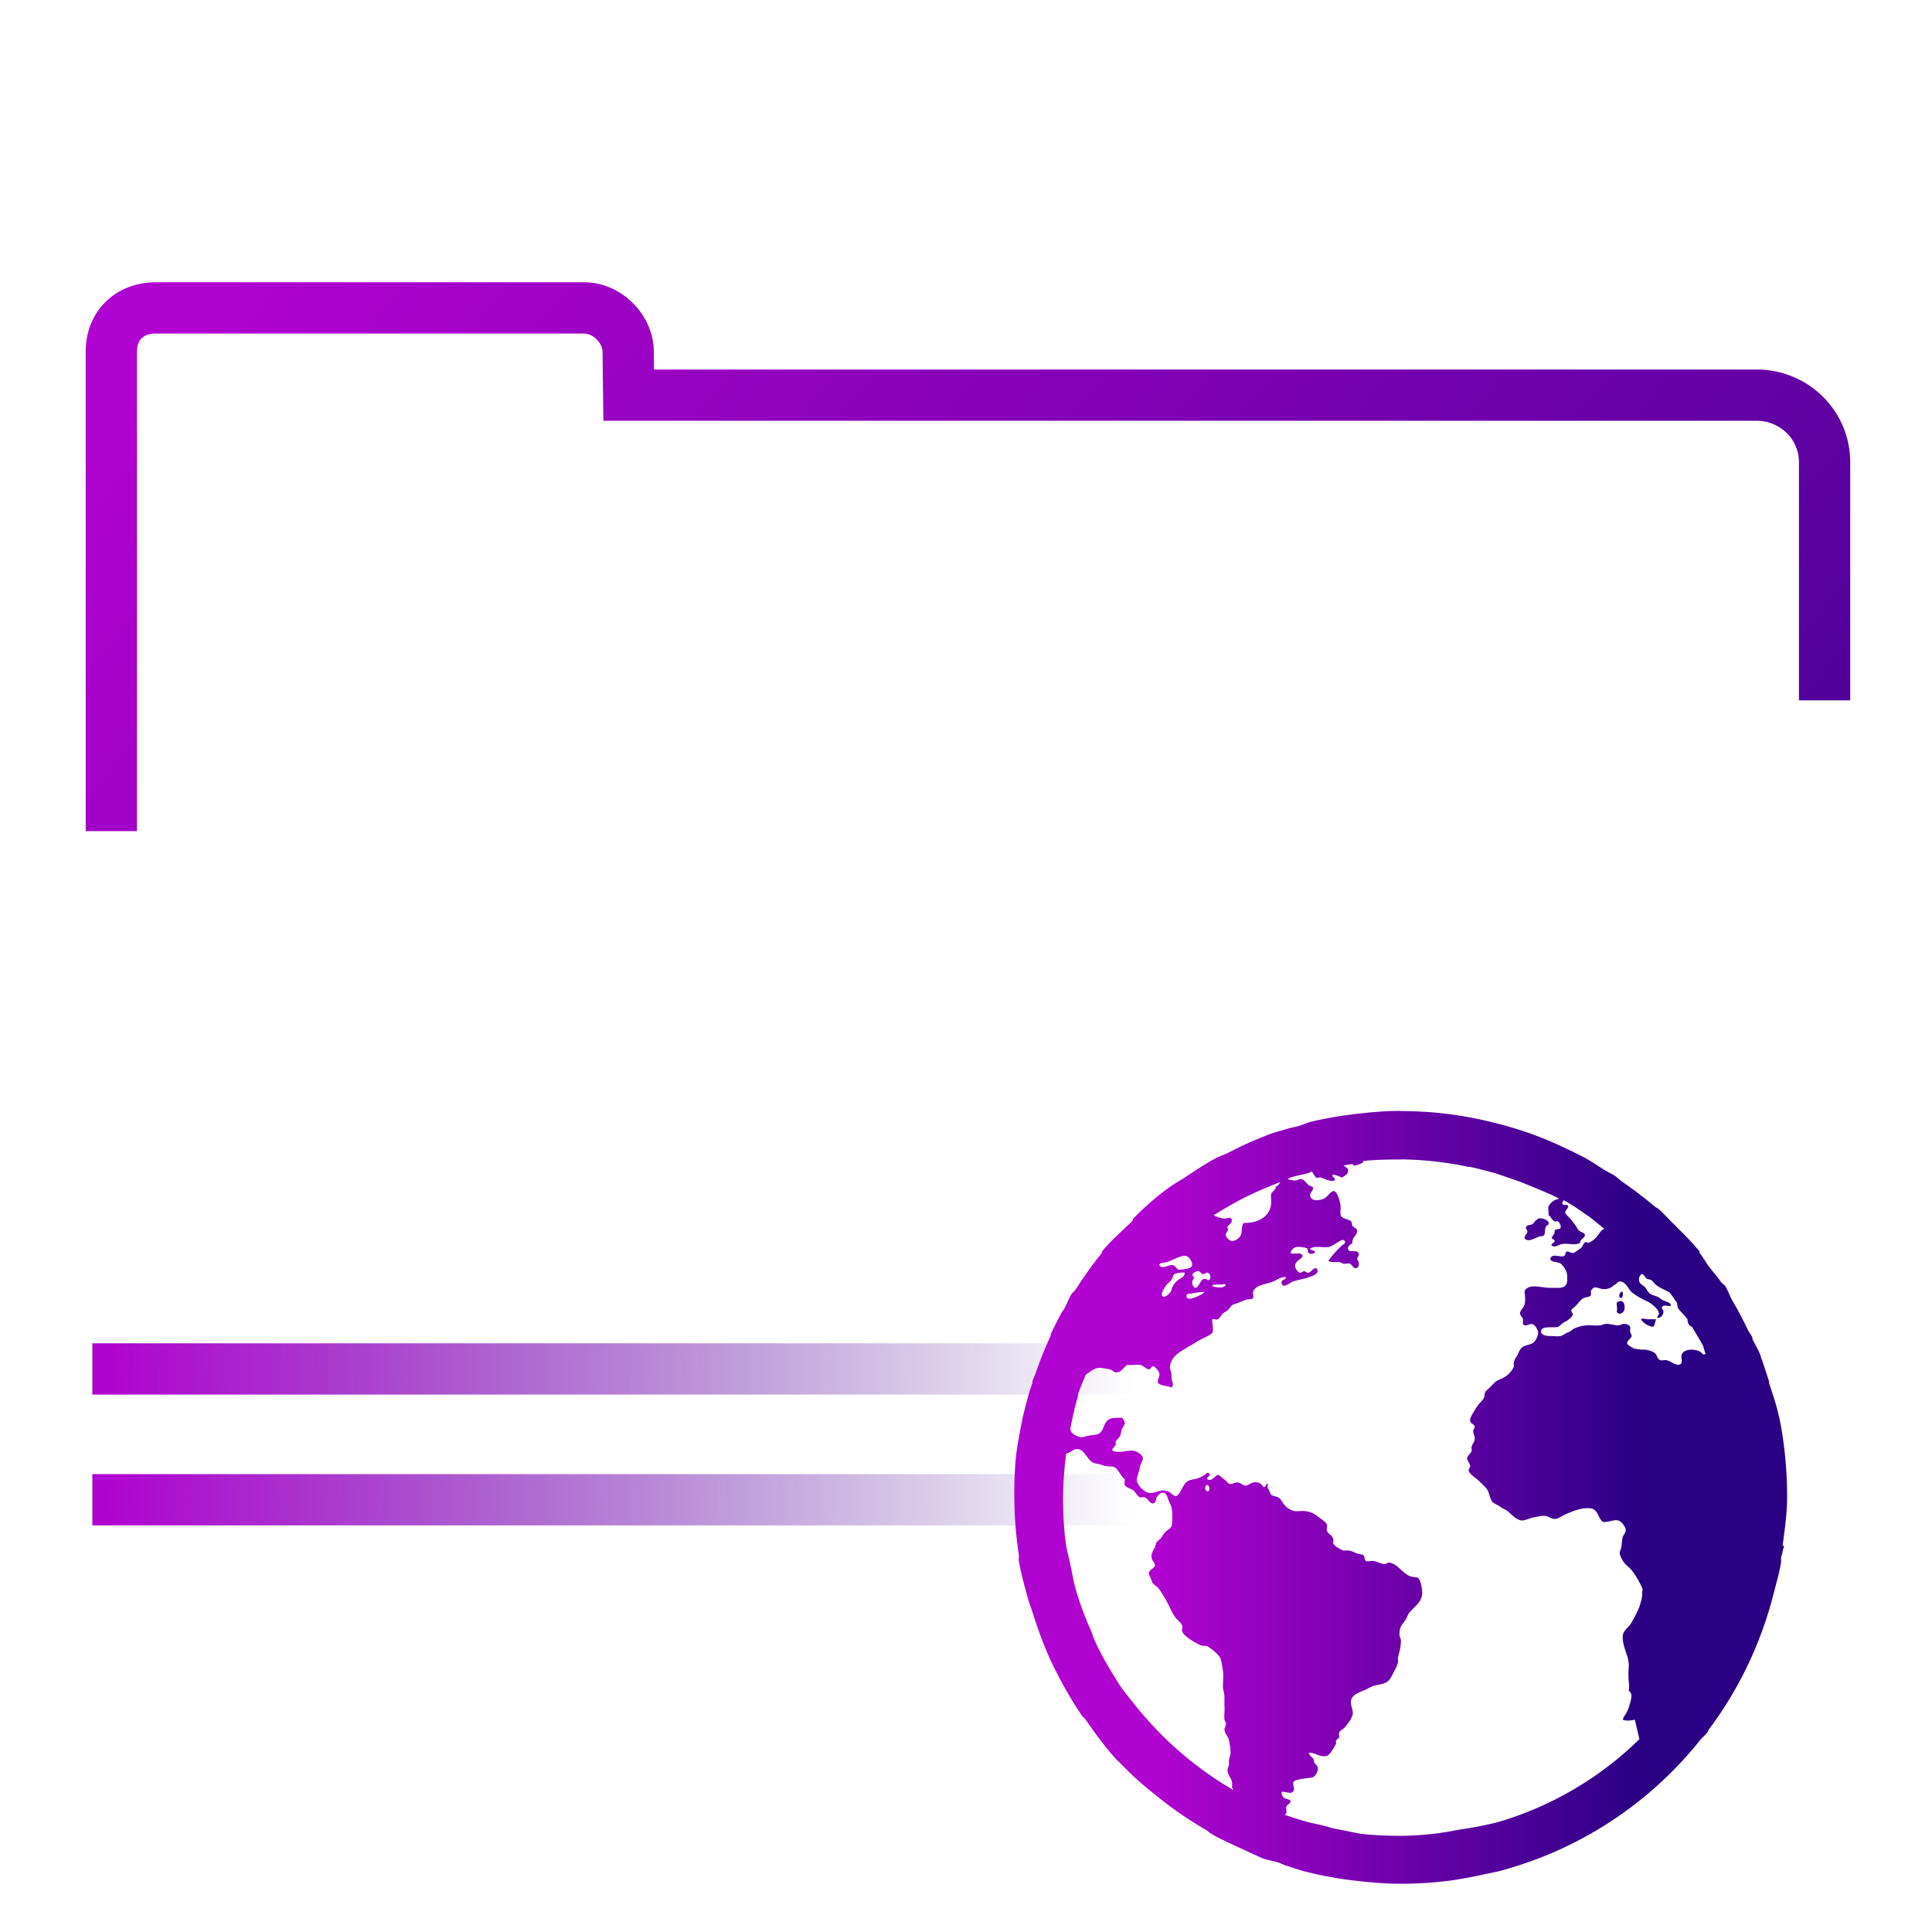 <svg xmlns="http://www.w3.org/2000/svg" xmlns:xlink="http://www.w3.org/1999/xlink" height="48" width="48"><defs><linearGradient id="b"><stop stop-color="#b002d0" offset="0"/><stop stop-color="#2a0084" offset="1" stop-opacity="0"/></linearGradient><linearGradient id="a"><stop offset="0" stop-color="#b002d0"/><stop offset="1" stop-color="#2a0084"/></linearGradient><linearGradient xlink:href="#a" id="c" x1="3.874" y1="9.231" x2="45.443" y2="43.4" gradientUnits="userSpaceOnUse"/><linearGradient xlink:href="#b" id="d" gradientUnits="userSpaceOnUse" x1="2.58" y1="35.406" x2="28.185" y2="35.67"/></defs><g fill="none" stroke="url(#c)" stroke-width="1.274"><path d="M2.294 37.261h44.139v-3.25H2.294" stroke="url(#d)"/><path d="M45.331 17.4v-5.92a1.688 1.662 0 0 0-1.694-1.663H15.62l-.013-1.083c-.006-.56-.513-1.084-1.1-1.084H3.866c-.635 0-1.1.43-1.1 1.084v11.915"/><path d="M19.094 17.4c-1.19 0-1.637.608-1.637 1.537 0 .92-.756 1.713-1.696 1.713H2.404c-.426 0-.74.283-.74.728v21.296c0 .644.618 1.087 1.097 1.087H45.32c.783 0 1.113-.49 1.113-1.073V19.063c0-.921-.756-1.662-1.696-1.662z"/></g><g transform="matrix(1.2 0 0 1.2 21.6 24)"><defs><linearGradient id="e"><stop stop-color="#b002d0" offset="0"/><stop stop-color="#2a0084" offset="1"/></linearGradient><linearGradient xlink:href="#e" id="f" x1="6" y1="11" x2="16" y2="11" gradientUnits="userSpaceOnUse"/></defs><path d="M11.004 3c-.319 0-.628.027-.938.064a8.18 8.18 0 0 0-.905.156c-.094.022-.185.067-.281.094-.084.023-.167.037-.25.063-.105.033-.214.059-.313.094-.107.038-.207.083-.313.125-.206.083-.397.182-.594.28-.071.036-.15.056-.22.094-.23.121-.44.263-.655.406-.082.055-.17.098-.25.156-.033.024-.061.038-.094.063-.094.071-.191.142-.281.219-.107.089-.21.187-.313.28-.032.03-.062.065-.094.095l-.031.03c-.016.017-.015.048-.031.064-.21.204-.439.399-.625.625-.005.01.005.025 0 .03-.18.22-.343.448-.5.688-.02.032-.042.061-.063.094-.015.024-.047.037-.063.063-.06.098-.1.21-.156.313-.018.033-.045.061-.063.094-.075.146-.15.29-.219.438-.004.01.004.023 0 .03a8.026 8.026 0 0 0-.313.781c-.019.053-.045.103-.063.156-.003.01.003.022 0 .031-.02.062-.044.125-.063.188-.073.257-.14.514-.188.781-.034.192-.074.397-.094.594a8.104 8.104 0 0 0-.03.812c0 .404.035.8.093 1.188.006.04-.007.085 0 .125.044.266.118.525.188.78.026.096.064.186.094.281.04.13.08.25.125.375a7.9 7.9 0 0 0 .25.625c.05.106.102.21.156.313a8 8 0 0 0 .5.843c.016.024.046.04.063.063.198.281.394.56.625.813.04.044.084.082.125.125.04.042.084.084.125.125.214.214.45.405.688.594.306.243.629.458.969.655.012.01.019.024.03.031.054.03.104.065.157.094.316.156.692.325.938.438.11.042.23.057.344.094.053.018.103.046.156.063.136.04.268.09.406.125l.125.03c.291.07.601.122.905.157.31.036.618.063.938.063.34 0 .671-.021 1-.063.365-.048.681-.124 1-.188a7.909 7.909 0 0 0 4.219-2.749c.028-.035.067-.058.094-.094.009-.012.022-.02.03-.03.015-.019.019-.045.032-.064a7.964 7.964 0 0 0 1.343-2.812c.056-.216.118-.431.156-.655.005-.03-.005-.063 0-.094.006-.04.025-.08.031-.125.006-.043.026-.082.031-.125h-.03c.043-.33.093-.659.093-1 0-.551-.05-1.103-.156-1.624-.009-.043-.022-.082-.03-.125-.047-.208-.125-.423-.189-.625-.003-.01.003-.022 0-.03a3.439 3.439 0 0 0-.03-.095c-.04-.119-.082-.258-.126-.374-.012-.032-.018-.064-.03-.094-.044-.11-.109-.206-.157-.313-.002 0 .002-.026 0-.031-.025-.054-.068-.103-.094-.156a7.813 7.813 0 0 0-.313-.594c-.058-.098-.094-.217-.156-.313-.024-.036-.069-.058-.094-.094-.067-.099-.147-.185-.219-.28-.08-.1-.14-.217-.218-.314-.005-.01.005-.025 0-.03-.172-.21-.37-.403-.563-.594-.093-.092-.184-.194-.281-.281-.028-.025-.065-.038-.094-.063a8.131 8.131 0 0 0-.656-.5c-.055-.038-.101-.088-.156-.125-.07-.046-.148-.08-.22-.125-.134-.084-.265-.174-.405-.25a8.093 8.093 0 0 0-.375-.187 7.9 7.9 0 0 0-.656-.281 7.649 7.649 0 0 0-.813-.25A7.757 7.757 0 0 0 11 3.004m0 1a7.023 7.023 0 0 1 1.406.156h.031c.166.035.338.08.5.125.096.027.187.063.281.094.172.057.334.117.5.188.194.08.379.153.563.25l-.094.031a.319.319 0 0 0-.125.125c-.02.048.005.115 0 .188.038.017.06.089.125.125.025.014.04-.01.063 0 .038.02.07.087.063.125-.011.055-.088.022-.125.063.006.078-.043.105-.063.156.012.033.057.024.063.063-.007.043-.08.049-.063.094.072.056.15-.022.219-.031.149-.02.283.04.375-.031-.012-.071.1-.092.094-.156-.006-.048-.09-.061-.125-.094-.02-.018-.04-.06-.063-.094-.026-.04-.064-.087-.094-.125-.04-.052-.125-.117-.125-.156 0-.045.052-.063.063-.125-.012-.057-.117 0-.125-.063a.162.162 0 0 1 .03-.063c.15.082.299.179.439.28l.094.064c.108.08.207.17.313.25-.067.012-.101.09-.156.156a.464.464 0 0 1-.156.125c-.028.012-.068-.016-.094 0-.037.025-.051.096-.094.125-.031.02-.124.094-.156.094-.038 0-.098-.04-.125-.031-.04.013-.017.077-.063.094-.088.03-.25-.07-.281.063.038.076.153.05.219.094a.475.475 0 0 1 .125.187.644.644 0 0 1 0 .22c-.041.105-.16.096-.281.093h-.094c-.207-.014-.407-.085-.5.063.007.113.025.183 0 .281-.018.072-.097.125-.094.188.002.032.055.082.063.125.005.023-.011.073 0 .094.034.066.127-.01.188 0 .059.01.126.12.125.188a.346.346 0 0 1-.063.156c-.058.089-.167.077-.25.125-.07.039-.084.119-.125.188-.044.074-.081.11-.063.219a.485.485 0 0 1-.25.25c-.037.016-.092.038-.125.062a.63.63 0 0 0-.094.094c-.047.052-.1.085-.125.125-.019.031-.01.084-.031.125-.029.056-.088.1-.125.156-.017.026-.043.06-.063.094-.042.077-.101.151-.094.22.007.065.089.067.094.124.004.032-.033.059-.031.094.001.051.027.086.031.125.01.099-.044.12-.063.188-.009.032.008.068 0 .094-.016.05-.093.098-.094.156-.001.042.059.097.063.156.002.04-.038.057-.031.094.014.073.162.162.219.219.075.075.155.139.188.219.027.067.041.168.094.219.039.037.106.054.156.094.047.036.107.055.156.094.08.064.183.196.313.187.068-.01.142-.05.219-.063.079-.014.17-.039.25-.03.06.01.124.065.188.062.067 0 .143-.06.219-.094.132-.057.339-.152.53-.124.147.02.15.216.25.28.119.01.22-.054.314-.03.07.016.149.131.156.187.007.058-.054.121-.063.156-.018.078-.017.17-.031.22-.011.037-.032.085-.031.124a.54.54 0 0 0 .094.188c.044.056.103.096.156.156a1.8 1.8 0 0 1 .219.375c.017.037-.016.077 0 .125-.03.224-.103.377-.25.624-.07.08-.158.15-.156.25-.005.24.136.393.125.625-.024.312.024.333 0 .5.105.053.03.233 0 .344-.045.132-.1.162-.125.25.07.03.17.019.25 0 0 0 .096.4.094.405a7.003 7.003 0 0 1-2.938 1.719c-.55.132-.713.132-.969.187a6.383 6.383 0 0 1-1.03.094c-.244 0-.484-.01-.72-.03-.182-.019-.354-.063-.53-.095a7.17 7.17 0 0 1-.157-.03c-.163-.056-.35-.089-.5-.125a7.067 7.067 0 0 1-.5-.156c.015-.013.028-.011.032-.031.009-.04.002-.062 0-.125.015-.065.08-.058.094-.125-.028-.048-.083-.038-.125-.063a.133.133 0 0 1-.063-.125c.07-.03.2.066.25-.031.025-.046-.034-.141 0-.188.023-.031.168-.055.218-.063.071-.012.148-.01.188-.031a.223.223 0 0 0 .094-.188c-.004-.04-.033-.06-.063-.094-.025-.03-.013-.066-.03-.094-.032-.047-.08-.058-.095-.125.096-.02.236.102.375.063.066-.02.157-.188.188-.25.01-.019-.01-.04 0-.063.012-.026.06-.049.063-.063.01-.036-.008-.071 0-.094.024-.068.085-.075.125-.125.03-.038.065-.087.094-.125.031-.04.042-.089.063-.125.02-.122-.06-.206-.03-.313.031-.12.195-.165.312-.219.04-.019.092-.05.125-.063.08-.028.176-.036.25-.063.125-.046.157-.166.22-.28a.611.611 0 0 0 .062-.156c.005-.035-.007-.053 0-.094.006-.04.02-.081.031-.125a1.1 1.1 0 0 0 .031-.22c0-.052-.029-.077-.03-.124-.01-.173.06-.218.124-.313.032-.047.04-.09.063-.125.108-.16.295-.226.281-.469-.005-.08-.035-.255-.094-.28-.034-.015-.107-.011-.156-.031-.158-.06-.274-.27-.438-.281-.035 0-.055.03-.094.03-.065 0-.147-.052-.219-.062-.046-.01-.129.013-.156 0-.042-.02-.029-.102-.063-.125-.027-.018-.084-.015-.125-.031-.066-.025-.112-.056-.188-.063-.023-.001-.067 0-.094 0-.042-.01-.086-.04-.125-.063a.208.208 0 0 1-.094-.094c.044-.144-.096-.167-.125-.25-.014-.04.013-.09 0-.125-.017-.05-.07-.084-.125-.125-.097-.074-.174-.139-.313-.156-.06-.01-.145 0-.219 0a.367.367 0 0 1-.218-.125c-.056-.065-.076-.125-.125-.156-.047-.03-.124-.03-.156-.063-.014-.014-.017-.03-.031-.063-.023-.048-.061-.098-.031-.156-.053-.027-.035.072-.094.063-.052-.074-.101-.115-.22-.094-.053.01-.092.06-.155.063-.052 0-.088-.053-.156-.063-.052-.01-.12.036-.156.031-.057-.01-.073-.059-.125-.094-.038-.025-.104-.095-.125-.094-.067 0-.126.143-.22.094-.044-.057.086-.07.032-.125-.04-.04-.061.01-.094.031a.666.666 0 0 1-.125.063c-.092.034-.147.025-.22.063-.065.034-.086.088-.124.156-.031.056-.08.153-.125.156-.056 0-.106-.072-.156-.094-.153-.066-.248.03-.375.031-.118 0-.287-.17-.281-.28.004-.068.054-.167.063-.25.006-.067.062-.128.063-.189 0-.08-.135-.147-.188-.156-.125-.023-.295.061-.438 0-.027-.045.047-.08.063-.124.009-.025-.01-.034 0-.063.016-.042.074-.08.094-.125.015-.034.016-.082.03-.125.018-.05.06-.091.064-.125.005-.045-.027-.095-.063-.125-.111.01-.187 0-.25.03-.144.067-.106.267-.25.314-.05.016-.133.02-.188.03-.047.01-.107.033-.156.032a.354.354 0 0 1-.188-.094.174.174 0 0 1-.03-.063c.001-.01-.003-.021 0-.031.045-.223.092-.444.155-.656.003-.01-.003-.022 0-.031.042-.139.103-.27.156-.406.013-.01.019-.023.031-.03.077-.054.156-.12.25-.126.057 0 .164.02.219.031.05.01.082.06.125.063.123.01.149-.103.25-.156.104.015.156-.01.25 0 .064.01.138.09.188.094.042 0 .053-.069.094-.063.04.01.119.108.125.156.007.06-.048.122-.031.188.063.064.19.056.28.094.06-.048.01-.118 0-.188-.001-.03.005-.066 0-.094-.005-.048-.03-.084-.03-.125-.001-.19.154-.3.28-.375.056-.033.109-.069.157-.094.067-.034.1-.063.156-.094.1-.057.202-.092.28-.155.038-.086-.003-.196 0-.281.038-.022.056 0 .095 0 .06-.013.09-.091.125-.125.02-.02.069-.043.094-.063.06-.048.072-.104.125-.125.019-.01.064-.017.094-.031.04-.011.092-.04.156-.063.042-.014.14-.015.156-.031.02-.02-.006-.095 0-.125.032-.151.272-.168.406-.22.094-.035.178-.113.28-.093-.02.072-.11.038-.093.125.023.12.176-.013.219-.031.08-.034.236-.055.343-.094.094-.034.245-.08.156-.188-.074 0-.092.066-.156.094-.044.01-.056-.027-.094-.031-.036 0-.057.038-.094.03-.037-.01-.088-.081-.094-.124-.015-.111.11-.136.156-.219-.03-.1-.166-.024-.25-.063a.148.148 0 0 1 .125-.125c.057-.01.185.01.22.031.02.017 0 .066.03.094.034.031.081.01.125 0 .016-.076-.106-.043-.094-.094.09-.059.265-.016.375-.03.063-.01.131-.063.188-.095.054-.03.1-.08.156-.03.016.053-.032.065-.063.093a2.182 2.182 0 0 0-.28.313c.048.048.135.022.218.031.032 0 .06.025.094.031.04.01.094-.012.125 0 .056.014.07.094.125.094.091 0 .083-.125.031-.188.016-.063.053-.08.031-.125-.04-.082-.21.014-.219-.094-.005-.067.07-.075.094-.125-.01-.129.106-.135.094-.25-.006-.048-.06-.049-.094-.094-.017-.023-.01-.076-.03-.094-.07-.059-.21-.044-.22-.156-.004-.066.01-.115 0-.188-.009-.067-.066-.267-.125-.28-.075-.016-.129.113-.219.155a.389.389 0 0 1-.188.031c-.032-.01-.089-.032-.094-.094-.006-.07.05-.082.063-.155-.01-.044-.05-.03-.094-.063-.049-.037-.09-.116-.156-.125-.033 0-.093.029-.125.03a.475.475 0 0 1-.155-.03c.02-.01.04-.024.063-.031.121-.042.25-.06.374-.094.022-.01.041-.025.063-.031.031.033.056.103.094.125.025.014.063-.01.094 0 .098.03.174.085.281.063.037-.065-.074-.074-.03-.125.071.01.131.04.187.063.077-.056.128-.066.125-.156 0-.046-.062-.063-.094-.094.063-.011.124-.022.188-.031.005.017.021.03.031.03.038.01.165-.05.188-.062.004 0-.006-.027 0-.031.253-.027.521-.031.781-.031m-2.5.469c-.022.043-.046.079-.093.094.012.065-.084.104-.094.155-.006.035-.002.094 0 .125.02.32-.251.477-.563.47-.061.057-.03.169-.063.249-.028.067-.12.13-.188.125-.05 0-.125-.08-.125-.125 0-.057.08-.091.03-.156.008-.044.107-.086.095-.156-.012-.074-.096-.019-.188-.03a.923.923 0 0 1-.188-.064c.1-.067.205-.126.313-.188.094-.056.185-.105.28-.156a8.67 8.67 0 0 1 .782-.343m5.374.749c-.027 0-.04.018-.063.031-.051.031-.054.079-.094.094-.054.021-.117.01-.125.063-.006.041.033.055.03.094-.02.049-.052.066-.062.125.068.11.229-.01.313-.031.038-.011.073 0 .094-.031.023-.035.013-.105.03-.156.02-.056.07-.043.064-.094-.006-.05-.106-.102-.188-.094m-7.312.78c.06.017.196.194.063.25a.931.931 0 0 1-.22.032c-.045-.01-.077-.086-.124-.094-.092-.016-.218.1-.281 0 .016-.06.086-.043.156-.063.125-.034.298-.153.406-.125m.25.312c.03 0 .056.06.094.063.036 0 .072-.036.094-.03.056.014.084.114.03.155-.043 0-.06-.037-.093-.03-.091.015-.12.192-.188.187-.064-.01-.096-.14-.031-.188.002-.04-.033-.054-.031-.094.02-.025.072-.066.125-.063m-.313.031h.03c-.008.071-.038.091-.093.125a.378.378 0 0 0-.188.25c-.01.036-.111.134-.156.125-.106-.022.038-.22.063-.25.027-.033.062-.056.094-.094.03-.037.033-.105.063-.125a.441.441 0 0 1 .188-.03m9.499.03c.048.013.058.07.094.094.027.018.064.012.094.031.035.022.054.06.094.094.056.047.14.088.219.125.016.01.044.023.063.031.055.071.104.145.156.22.006.04.012.098.03.124.053.071.132.132.189.219-.001.083.036.133.094.156.073.124.149.248.219.375.029.058.035.129.063.188-.021 0-.043.01-.063 0-.066-.116-.41-.14-.438.03-.013.076.049.176-.063.189-.071.01-.153-.073-.25-.094-.04-.01-.094.014-.125 0-.073-.025-.062-.112-.125-.156a.547.547 0 0 0-.188-.063h-.094c-.045-.01-.118-.01-.156-.031-.036-.022-.116-.062-.125-.094-.014-.05.09-.114.094-.156.002-.031-.023-.045-.031-.094-.005-.03.006-.074 0-.094-.01-.034-.071-.062-.125-.063-.048 0-.084.03-.125.03-.06.002-.177-.036-.25-.03-.044 0-.084.028-.125.03-.116.01-.191-.01-.281 0a.76.76 0 0 0-.25.064c-.031.014-.054.043-.094.063a.619.619 0 0 1-.063.03c-.038.018-.09.054-.125.064-.052.013-.124 0-.22 0-.067 0-.186-.014-.187-.094-.001-.123.227-.072.344-.094.044-.01.073-.063.125-.094.025-.015.039-.015.063-.031.04-.028.119-.093.125-.125.006-.03-.035-.072-.031-.094.005-.028.057-.058.094-.094.056-.055.087-.12.156-.156.047-.025.135-.024.156-.063.005-.043-.001-.055 0-.094.029-.027.038-.058.063-.063.072-.016.135.035.219.031.036 0 .086-.01.125-.031.033-.022.062-.045.094-.063.035-.018.05-.059.094-.063.105-.01.17.124.219.188.04.053.153.119.219.156.037.02.084.045.125.063.087.039.247.165.25.25.002.042-.038.054-.031.094.066.01.123-.06.125-.125 0-.041-.04-.05-.031-.094.03-.066.148-.01.188-.031-.007-.075-.124-.086-.188-.125-.034-.021-.058-.048-.094-.063-.052-.021-.116-.032-.156-.063-.038-.03-.057-.08-.094-.125-.054-.064-.158-.073-.125-.219.016-.022.037-.069.063-.063m-8.812.219h.094c.034.001.08-.018.094 0-.022.088-.212.063-.281.031.004-.033.05-.027.094-.031m-.313.156c.023 0 .039-.01.063 0a.71.71 0 0 1-.25.125c-.051.016-.116.025-.125-.031-.011-.07.047-.056.094-.063.058-.01.15-.03.219-.031m8.687 0c-.043.014-.066.113 0 .125.03-.018.039-.068.03-.125-.016-.018-.016 0-.03 0m-.031.188c-.021.01-.04.01-.063.03 0 .076.015.124 0 .189.043.082.134.026.156-.031.026-.14-.03-.205-.094-.188m.438.375a.36.36 0 0 0 .25.156c.04-.03.044-.105.063-.156h-.156c-.06 0-.122-.028-.156 0M4.286 10c.164-.01.212.216.344.281.033.017.082.022.125.031.035.01.061.02.094.031.071.024.162.01.22.031.084.038.145.207.218.25.004.043-.013.093 0 .125.035.047.1.064.156.094.068.037.092.127.156.156.022.01.06-.01.094 0 .088.027.112.147.188.125.05-.014.055-.078.063-.125.033-.036.074-.093.125-.094.083 0 .095.075.125.156.017.046.051.108.063.156.021.083.017.325 0 .375-.021.06-.106.089-.156.156-.024.03-.044.07-.063.094-.032.04-.069.057-.094.094-.014.02-.018.066-.031.094-.04.085-.096.148-.063.25.014.041.062.075.063.124 0 .058-.115.093-.125.156-.007.047.048.126.063.188.011.047.097.094.125.125.047.053.082.121.125.188.085.13.136.28.219.406.043.066.127.119.156.188.015.035-.014.094 0 .125.048.108.266.228.375.28.05.026.11 0 .156.032a.919.919 0 0 1 .25.219c.032.056.047.193.063.28.02.117-.005.217 0 .344.004.07.03.12.03.188 0 .024.002.07 0 .094-.001.083.008.166 0 .25a.744.744 0 0 0 0 .125c.005.041.029.057.032.094.002.039-.035.095-.031.125.009.084.077.142.094.219.013.06.039.208.03.28-.004.04-.024.084-.03.126-.004.033.005.062 0 .094-.006.047-.034.08-.031.125.006.09.08.16.094.25.005.03-.001.065 0 .094 0 .027.023.038.03.063a6.979 6.979 0 0 1-.749-.5 7.065 7.065 0 0 1-.656-.563l-.031-.031a7.23 7.23 0 0 1-.594-.656c-.104-.132-.218-.267-.313-.405-.056-.083-.104-.164-.156-.25-.032-.051-.063-.104-.094-.156a6.577 6.577 0 0 1-.25-.469c-.049-.101-.08-.208-.125-.313a6.742 6.742 0 0 1-.28-.75c-.055-.184-.087-.37-.126-.562-.03-.146-.073-.29-.094-.438-.01-.081-.023-.168-.03-.25a7.108 7.108 0 0 1 .031-1.593v-.031c.063 0 .15-.092.22-.094m2.687.75c.064-.03.084.117.03.125-.05.01-.08-.102-.03-.125" fill="url(#f)"/></g></svg>